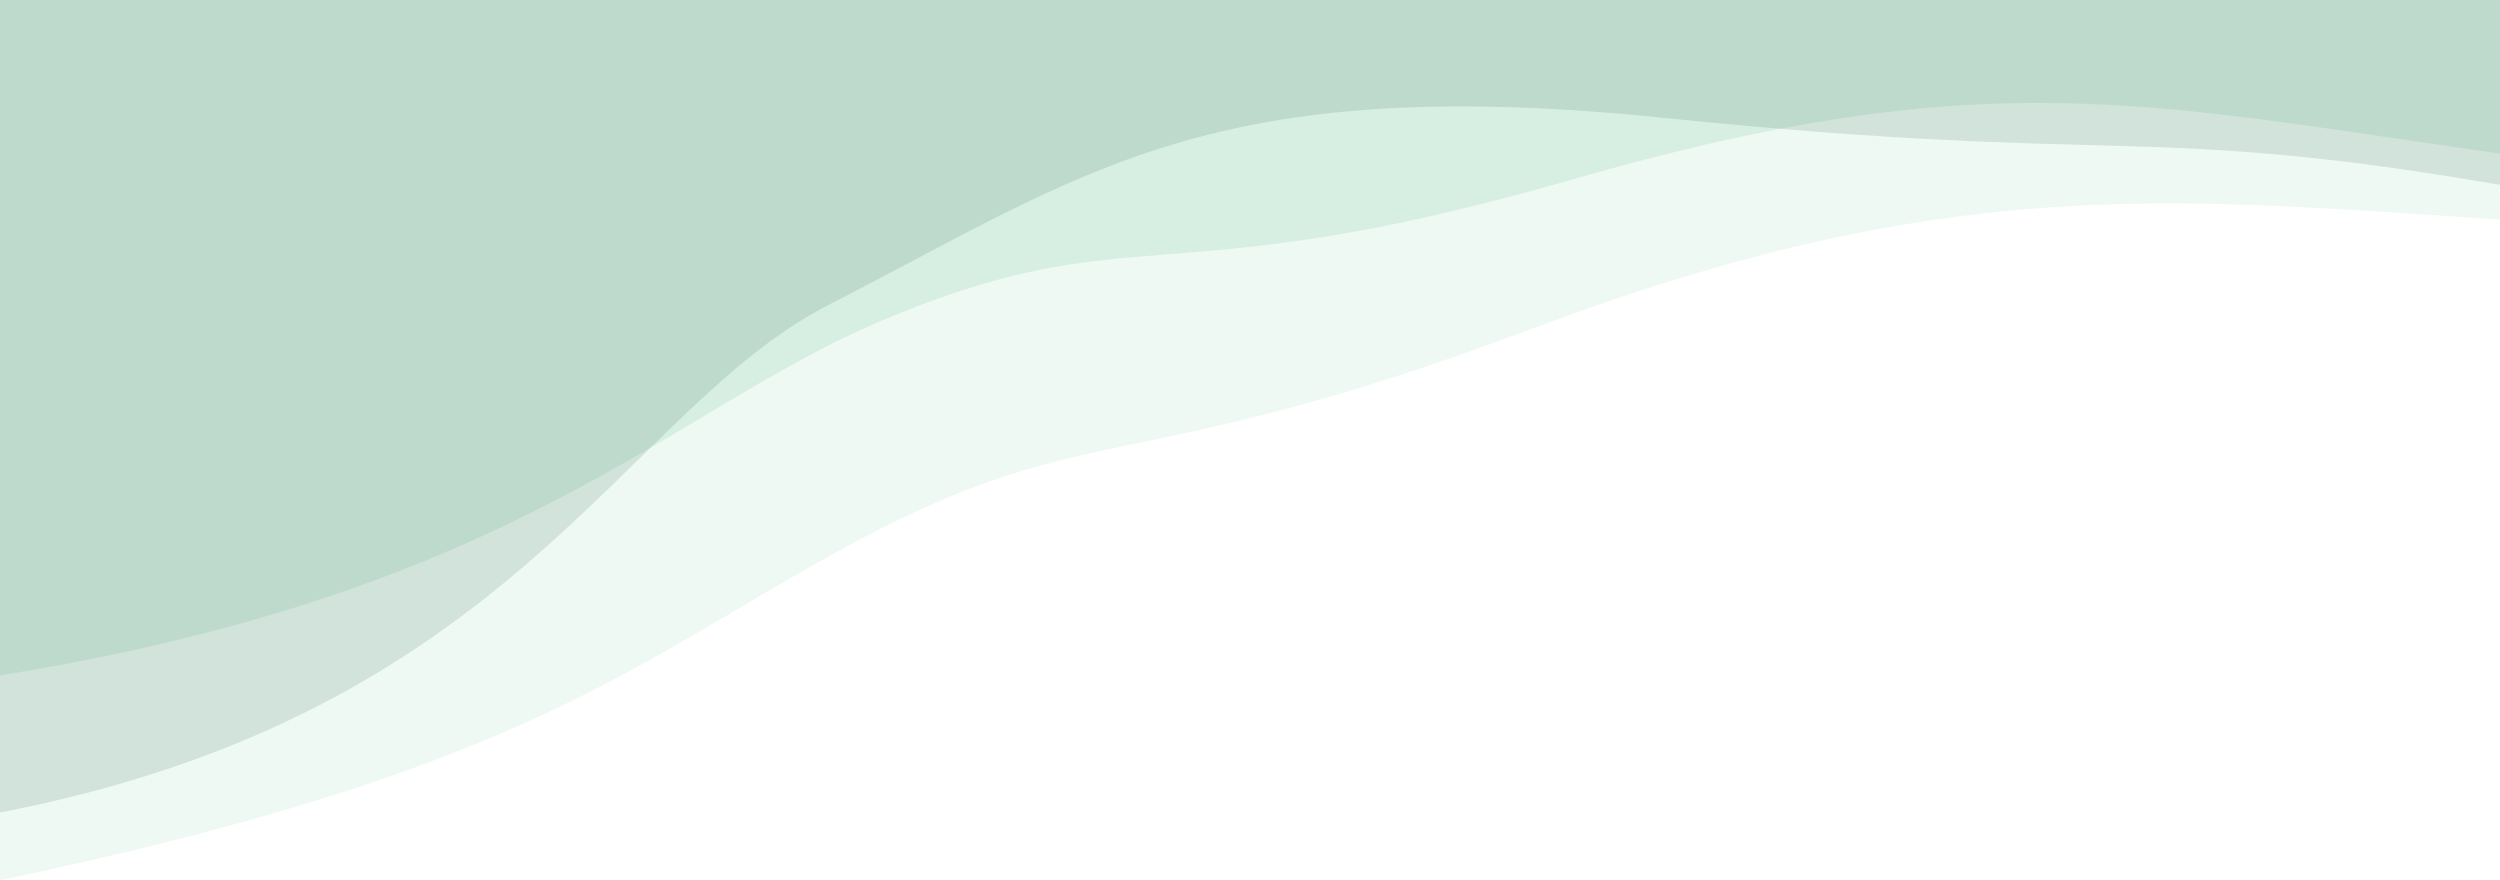 <svg width="1440" height="507" viewBox="0 0 1440 507" fill="none" xmlns="http://www.w3.org/2000/svg">
<path d="M480 319C361 385 296.5 445 0 507V259.029V0H1439.99V126.5C1245 113.5 1119 100.5 882 189.5C645 278.5 628.102 236.859 480 319Z" fill="#95D5B2" fill-opacity="0.15"/>
<path d="M506 185.5C386.999 236.139 296.502 341.43 0 389V198.742V0H1440V88.5C1233.5 59 1142 35.294 905 103.58C667.999 171.866 654.103 122.477 506 185.5Z" fill="#52B788" fill-opacity="0.15"/>
<path d="M477.5 175.5C358.499 236.423 296.502 410.769 0 468V239.104V0H1440V106.473C1233.5 70.982 1222 95 959.5 68C697 41 625.603 99.678 477.5 175.5Z" fill="#2D6A4F" fill-opacity="0.15"/>
</svg>
